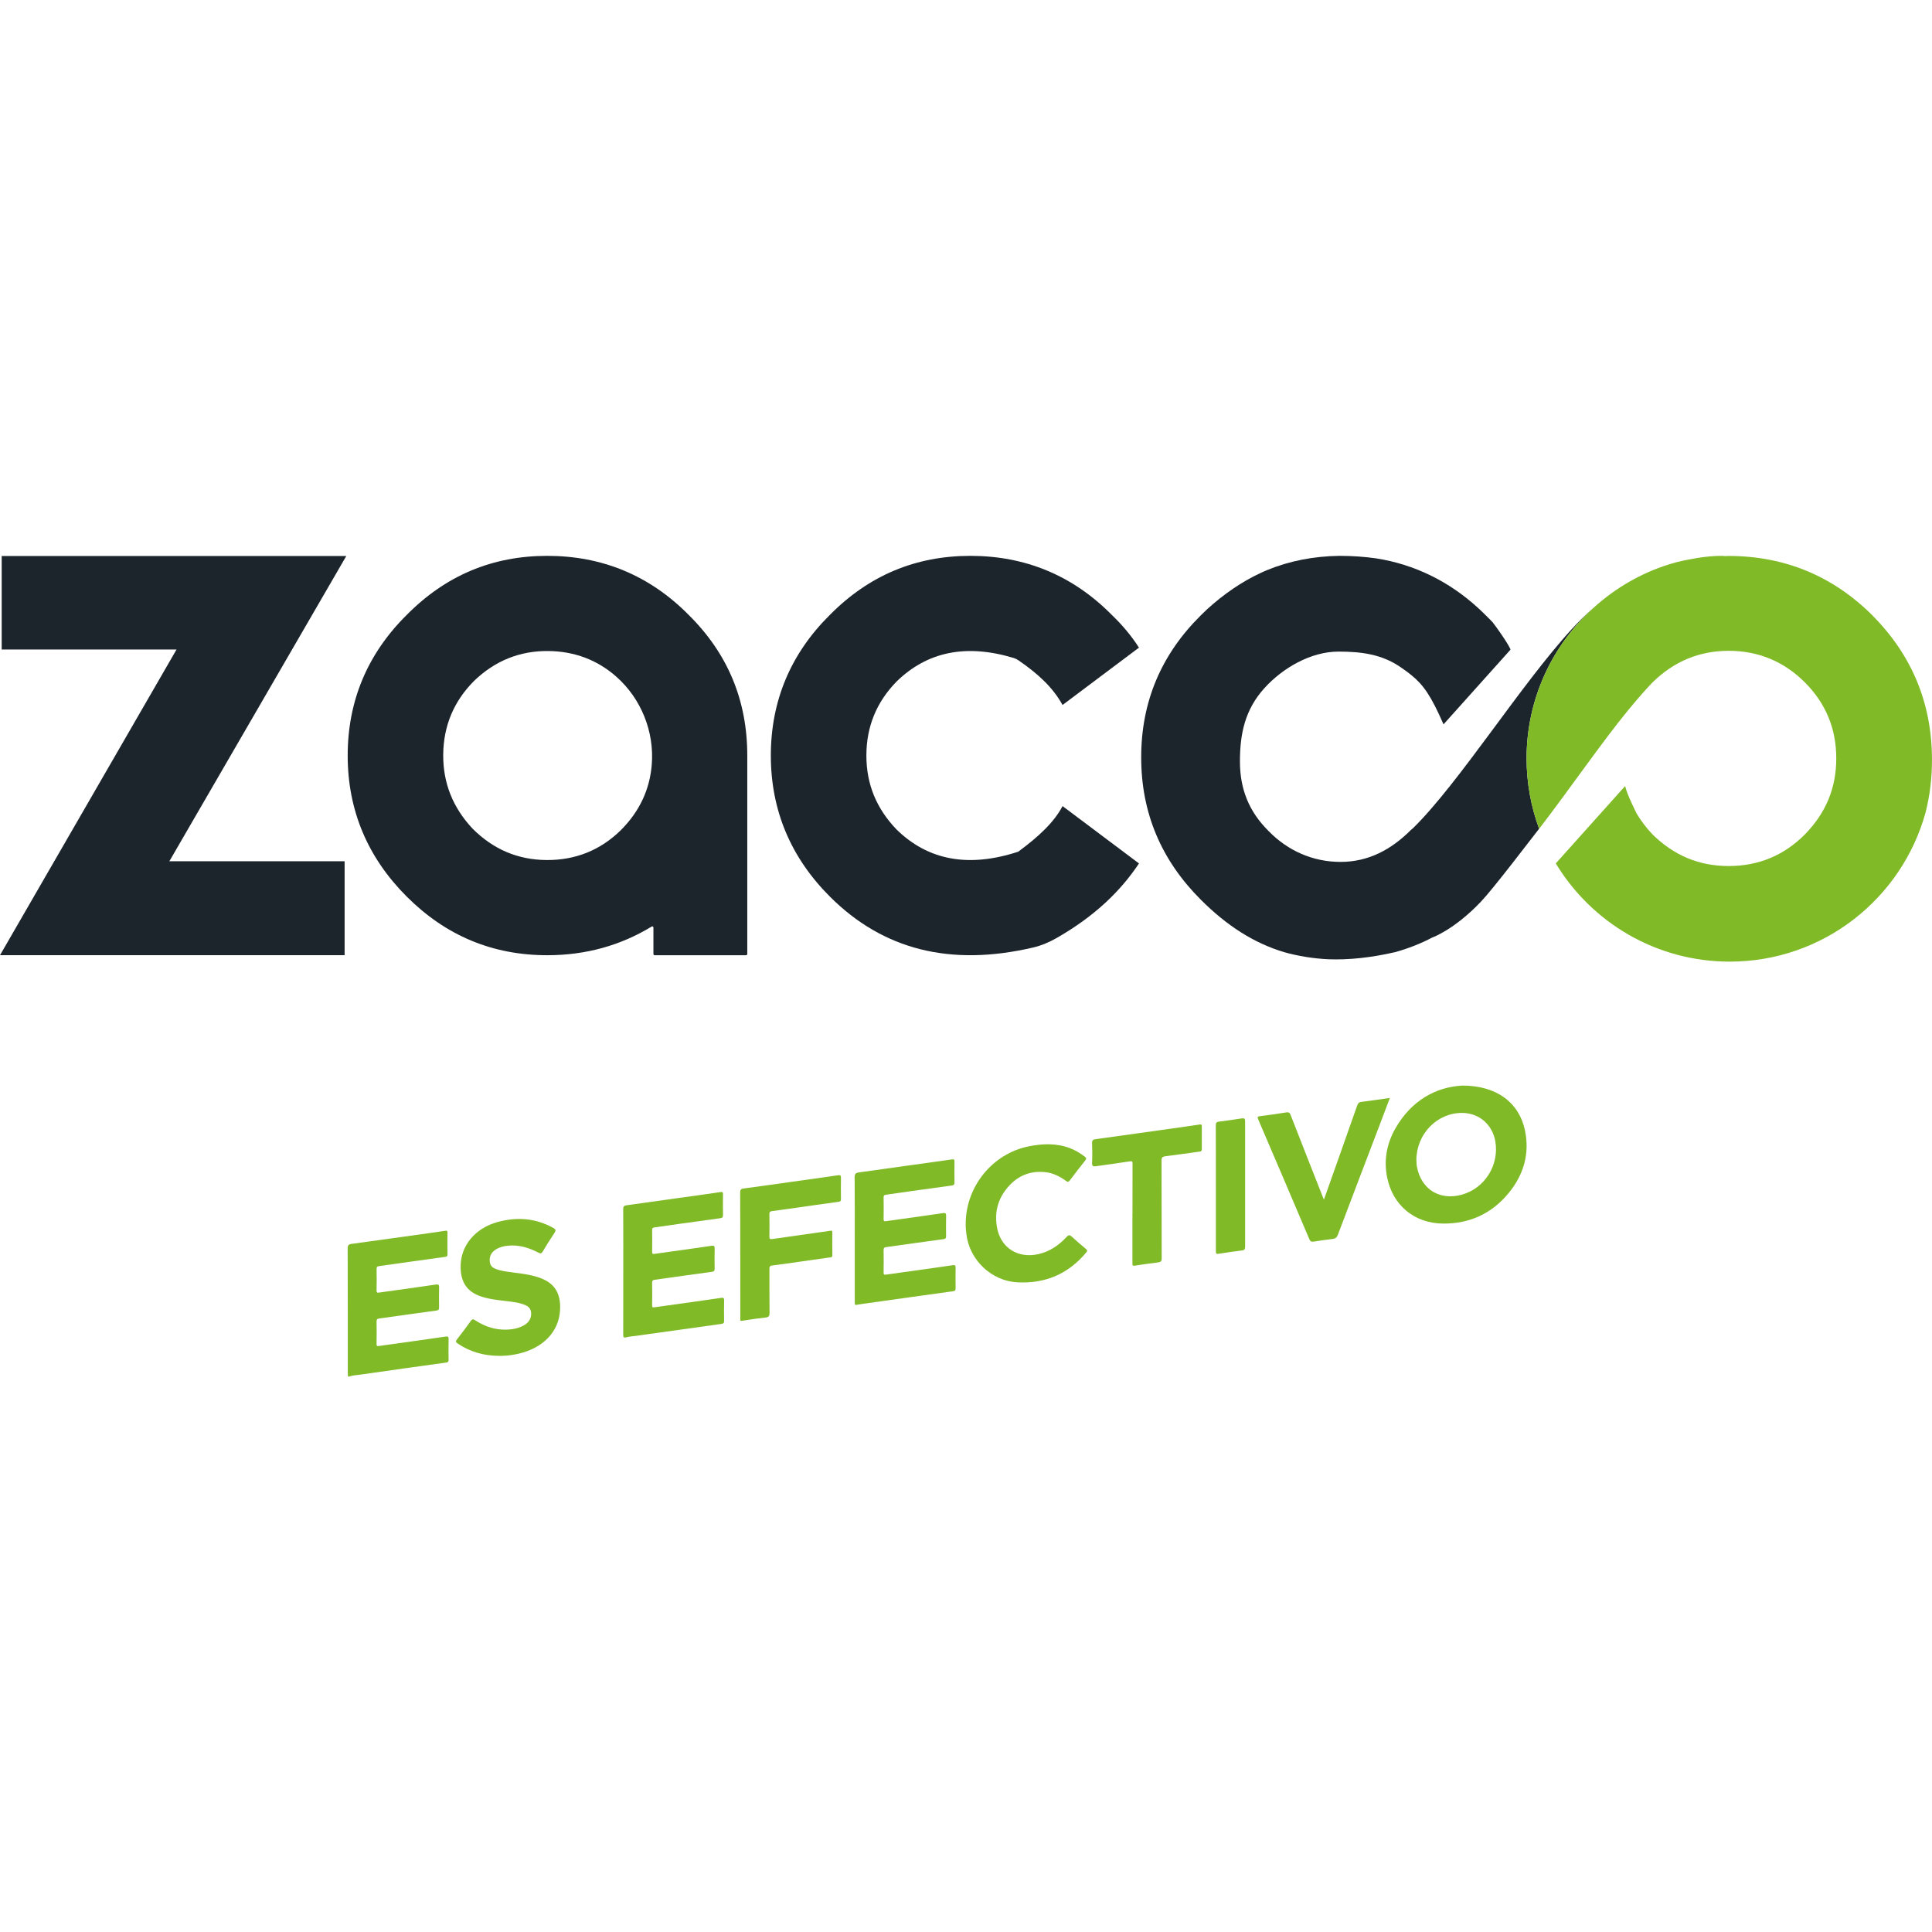 <svg xmlns="http://www.w3.org/2000/svg" xmlns:xlink="http://www.w3.org/1999/xlink" width="1080" zoomAndPan="magnify" viewBox="0 0 810 810" height="1080" preserveAspectRatio="xMidYMid meet" version="1.0"><defs><clipPath id="238033e6d3"><path d="M 145 515 L 189 515 L 189 577.207 L 145 577.207 Z M 145 515 " clip-rule="nonzero"/></clipPath></defs><path fill="#1d252c" d="M 144.48 400.473 L 0 400.473 L 74.008 272.316 L 0.707 272.316 L 0.707 233.105 L 145.188 233.105 L 71.004 361.082 L 144.48 361.082 Z M 144.48 400.473 " fill-opacity="1" fill-rule="nonzero"/><path fill="#1d252c" d="M 273.949 388.871 C 273.949 388.488 273.531 388.262 273.211 388.461 C 260.227 396.363 245.688 400.48 229.438 400.48 C 206.477 400.48 186.891 392.277 170.52 375.898 C 154.133 359.52 145.77 339.75 145.77 316.77 C 145.77 293.793 154.133 274.016 170.52 257.809 C 186.891 241.234 206.477 233.043 229.445 233.043 C 252.41 233.043 272.355 241.234 288.734 257.805 C 305.105 274.008 313.301 293.605 313.301 316.766 L 313.301 399.98 C 313.301 400.25 313.082 400.48 312.801 400.48 L 274.445 400.48 C 274.176 400.48 273.949 400.258 273.949 399.98 Z M 198.742 285.488 C 190.297 293.965 185.934 304.266 185.82 316.375 C 185.719 328.301 189.898 338.668 198.191 347.477 C 206.832 356.109 217.121 360.465 229.043 360.574 C 241.152 360.68 251.691 356.504 260.309 348.027 C 268.125 340.191 272.438 331.012 273.262 320.484 C 274.344 306.664 268.77 292.859 258.379 283.688 C 250.379 276.629 240.77 273.043 229.82 272.945 C 217.898 272.84 207.531 277.023 198.734 285.488 " fill-opacity="1" fill-rule="nonzero"/><path fill="#1d252c" d="M 445.477 337.953 L 477.523 362 C 469.883 373.469 459.191 383.969 443.059 393.227 C 439.957 395.008 436.613 396.441 433.129 397.25 C 398.484 405.348 370.23 398.211 347.918 375.891 C 331.547 359.512 323.176 339.742 323.176 316.766 C 323.176 293.785 331.539 274.008 347.918 257.805 C 364.297 241.234 383.883 233.043 406.844 233.043 C 429.805 233.043 449.746 241.234 466.125 257.805 C 470.578 262.082 474.316 266.535 477.523 271.52 L 445.477 295.566 C 441.492 288.332 435.332 282.551 426.93 276.801 C 426.324 276.387 425.625 276.051 424.926 275.844 C 405.074 269.848 388.734 273.172 375.867 285.766 C 367.504 294.324 363.234 304.656 363.234 316.77 C 363.234 328.887 367.504 339.023 375.867 347.754 C 389.164 360.781 406.156 363.875 426.902 357.074 C 435.824 350.488 441.996 344.578 445.484 337.961 " fill-opacity="1" fill-rule="nonzero"/><path fill="#1d252c" d="M 668.059 254.848 C 667.977 254.918 667.887 254.984 667.801 255.062 C 665.004 257.492 662.078 260.402 659.066 263.668 C 637.688 286.867 611.77 328.258 592.367 347.273 C 592.094 347.52 591.789 347.707 591.523 347.973 C 583.246 356.258 573.629 361.359 562.051 361.359 C 550.473 361.359 539.953 356.719 531.879 348.434 C 523.602 340.262 519.848 330.785 519.848 319.195 C 519.848 307.605 521.973 297.5 530.086 288.535 C 537.789 280.016 549.586 273.184 561.172 273.184 C 570.855 273.184 579.234 274.324 586.996 279.57 C 588.012 280.258 590.793 282.246 591.746 283.078 C 596.727 287.109 599.984 291.703 605.203 303.695 L 633.273 272.383 C 633.418 272.043 630.535 267.156 625.836 260.93 C 624.969 260.016 624.094 259.113 623.16 258.219 C 622.164 257.207 621.152 256.234 620.129 255.289 C 620.07 255.23 620.008 255.18 619.949 255.121 C 607.605 243.742 593.02 236.633 577.062 234.117 C 572.121 233.398 566.984 233.055 561.633 233.043 C 550.719 233.184 540.574 235.176 531.172 239.043 C 530.785 239.215 530.391 239.367 530 239.543 C 529.539 239.746 529.086 239.957 528.629 240.164 C 520.547 243.926 513.047 249.09 506.047 255.469 C 505.168 256.301 504.285 257.137 503.426 258.012 C 486.898 274.363 478.449 294.141 478.449 317.516 C 478.449 340.891 486.898 360.66 503.426 377.188 C 514.309 388.07 525.691 395.422 538.477 399.223 C 544.344 400.859 550.48 401.859 556.887 402.176 C 565.504 402.496 574.797 401.516 584.969 399.176 C 590.402 397.66 595.621 395.625 600.602 393 L 600.602 393.012 C 600.602 393.012 609.723 389.777 620.84 378.082 C 623.473 375.309 628.148 369.496 633.949 362.078 C 637.391 357.68 641.23 352.707 645.281 347.457 C 641.887 338.258 640.027 328.316 640.027 317.938 C 640.027 292.898 650.863 270.43 668.055 254.84 " fill-opacity="1" fill-rule="nonzero"/><path fill="#80ba27" d="M 785.016 257.992 C 768.367 241.438 748.281 233.133 724.777 233.082 C 724.137 233.082 723.527 233.152 722.891 233.16 L 722.879 233.082 C 722.879 233.082 717.32 232.73 708.676 234.469 C 706.766 234.805 704.875 235.207 703.016 235.668 C 702.891 235.699 702.766 235.738 702.645 235.77 C 702.023 235.926 701.418 236.113 700.812 236.301 C 700.766 236.316 700.719 236.328 700.68 236.34 C 700.352 236.438 700.02 236.531 699.691 236.625 C 687.801 240.359 677.07 246.68 668.059 254.855 C 650.871 270.445 640.031 292.91 640.031 317.949 C 640.031 328.328 641.891 338.27 645.285 347.469 C 645.285 347.477 645.285 347.48 645.293 347.488 C 658.168 330.695 671.93 310.723 682.438 297.965 C 686.762 292.719 690.238 288.75 692.875 286.059 C 701.855 277.258 712.484 272.855 724.77 272.855 C 737.055 272.855 747.867 277.258 756.664 286.059 C 765.465 294.859 769.863 305.496 769.863 317.969 C 769.863 330.441 765.465 340.891 756.664 349.879 C 747.867 358.684 737.234 363.086 724.77 363.086 C 712.305 363.086 701.859 358.684 692.875 349.879 C 690.262 347.152 688.086 344.254 686.254 341.227 C 686.254 341.227 682.16 333.266 681.348 329.551 L 652.27 361.988 C 667.191 386.672 694.266 403.168 725.203 403.168 C 764.375 403.168 797.348 376.703 807.293 340.676 C 809.078 333.684 809.988 326.324 809.988 318.586 C 809.988 294.965 801.66 274.766 785.004 258.004 " fill-opacity="1" fill-rule="nonzero"/><g clip-path="url(#238033e6d3)"><path fill="#80ba27" d="M 145.891 577.121 C 145.867 576.562 145.809 576.004 145.809 575.449 C 145.809 558.102 145.82 540.754 145.762 523.41 C 145.762 522.082 146.172 521.668 147.391 521.504 C 156.328 520.297 165.266 519.043 174.199 517.797 C 178.344 517.219 182.492 516.648 186.625 516.016 C 187.391 515.898 187.609 516.02 187.602 516.793 C 187.578 519.824 187.559 522.852 187.617 525.887 C 187.637 526.77 187.137 526.879 186.516 526.969 C 181.629 527.648 176.75 528.316 171.867 528.996 C 167.582 529.594 163.309 530.23 159.02 530.805 C 158.176 530.918 157.863 531.195 157.883 532.09 C 157.949 535.07 157.938 538.059 157.883 541.039 C 157.871 541.852 158.066 542.051 158.891 541.93 C 164.641 541.094 170.402 540.309 176.156 539.5 C 178.363 539.188 180.574 538.875 182.781 538.539 C 183.695 538.395 184.125 538.586 184.098 539.652 C 184.027 542.5 184.059 545.344 184.086 548.184 C 184.086 548.941 183.949 549.32 183.047 549.441 C 175.027 550.52 167.02 551.672 159.004 552.781 C 158.246 552.883 157.863 553.098 157.879 553.98 C 157.93 557.148 157.93 560.32 157.879 563.488 C 157.863 564.371 158.156 564.422 158.914 564.312 C 166.004 563.293 173.098 562.32 180.191 561.324 C 182.402 561.012 184.609 560.695 186.82 560.363 C 187.629 560.242 188.109 560.324 188.082 561.387 C 188.012 564.277 188.039 567.172 188.07 570.062 C 188.082 570.871 187.848 571.156 186.996 571.273 C 175.016 572.918 163.043 574.598 151.074 576.324 C 149.527 576.543 147.926 576.57 146.43 577.121 L 145.871 577.121 Z M 145.891 577.121 " fill-opacity="1" fill-rule="nonzero"/></g><path fill="#80ba27" d="M 613.145 455.137 C 627.527 455.137 636.922 462.285 639.359 473.977 C 641.398 483.758 638.762 492.582 632.496 500.211 C 625.422 508.82 616.133 513.086 604.988 512.988 C 593.008 512.883 583.91 505.363 581.559 493.605 C 580.117 486.398 581.387 479.477 585.012 473.117 C 591.66 461.469 601.91 455.719 613.145 455.137 Z M 593.832 486.242 C 593.902 487.215 593.875 488.207 594.059 489.164 C 595.832 498.656 603.621 503.465 612.93 500.859 C 622.539 498.168 628.648 488.402 626.914 478.477 C 625.676 471.406 620.059 466.609 612.977 466.594 C 602.48 466.57 593.922 475.379 593.824 486.25 Z M 593.832 486.242 " fill-opacity="1" fill-rule="nonzero"/><path fill="#80ba27" d="M 358.363 519.43 C 358.363 510.809 358.406 502.18 358.316 493.559 C 358.305 492.074 358.855 491.707 360.129 491.531 C 366.766 490.637 373.387 489.676 380.02 488.75 C 386.375 487.863 392.73 487.027 399.082 486.086 C 400.039 485.945 400.176 486.184 400.172 487.02 C 400.137 489.91 400.117 492.801 400.176 495.688 C 400.195 496.574 399.891 496.918 399.051 497.035 C 393.477 497.785 387.906 498.559 382.332 499.336 C 378.699 499.848 375.07 500.406 371.43 500.891 C 370.68 500.996 370.445 501.254 370.457 502.02 C 370.504 505.047 370.504 508.078 370.457 511.105 C 370.445 511.941 370.684 512.094 371.477 511.98 C 377.227 511.145 382.98 510.363 388.734 509.559 C 390.945 509.246 393.152 508.941 395.355 508.598 C 396.277 508.457 396.691 508.656 396.664 509.719 C 396.602 512.559 396.625 515.406 396.652 518.25 C 396.652 519.008 396.516 519.383 395.617 519.508 C 387.602 520.582 379.594 521.738 371.586 522.848 C 370.84 522.949 370.438 523.152 370.453 524.039 C 370.504 527.207 370.504 530.379 370.453 533.547 C 370.438 534.398 370.691 534.5 371.477 534.391 C 378.562 533.371 385.652 532.402 392.738 531.41 C 394.992 531.09 397.246 530.773 399.504 530.43 C 400.34 530.301 400.664 530.535 400.645 531.441 C 400.59 534.332 400.605 537.223 400.637 540.113 C 400.645 540.891 400.473 541.23 399.594 541.352 C 387.621 542.992 375.652 544.691 363.688 546.375 C 362.172 546.59 360.648 546.789 359.141 547.055 C 358.57 547.152 358.363 546.992 358.367 546.441 C 358.367 546.066 358.367 545.695 358.367 545.32 C 358.367 536.699 358.367 528.07 358.367 519.449 Z M 358.363 519.43 " fill-opacity="1" fill-rule="nonzero"/><path fill="#80ba27" d="M 261.312 533.125 C 261.312 524.406 261.34 515.691 261.281 506.977 C 261.273 505.836 261.625 505.461 262.688 505.32 C 269.547 504.387 276.402 503.395 283.266 502.434 C 289.523 501.559 295.793 500.73 302.047 499.789 C 303.039 499.641 303.129 499.938 303.117 500.742 C 303.09 503.633 303.062 506.523 303.129 509.41 C 303.148 510.316 302.812 510.633 301.988 510.742 C 296.418 511.496 290.844 512.266 285.273 513.047 C 281.637 513.559 278.012 514.113 274.367 514.602 C 273.598 514.703 273.398 514.988 273.41 515.742 C 273.449 518.77 273.457 521.801 273.41 524.828 C 273.398 525.691 273.684 525.797 274.445 525.684 C 280.199 524.855 285.953 524.066 291.707 523.262 C 293.914 522.949 296.125 522.645 298.328 522.301 C 299.273 522.152 299.648 522.398 299.625 523.438 C 299.559 526.23 299.578 529.031 299.617 531.824 C 299.629 532.719 299.43 533.086 298.418 533.223 C 290.449 534.285 282.488 535.441 274.523 536.543 C 273.766 536.645 273.391 536.875 273.402 537.75 C 273.457 540.918 273.457 544.086 273.402 547.258 C 273.391 548.141 273.688 548.191 274.441 548.082 C 281.527 547.062 288.617 546.09 295.703 545.098 C 297.914 544.789 300.121 544.465 302.324 544.141 C 303.117 544.023 303.621 544.074 303.594 545.152 C 303.523 548.043 303.551 550.934 303.582 553.816 C 303.59 554.609 303.387 554.918 302.52 555.043 C 290.547 556.688 278.582 558.379 266.613 560.066 C 265.277 560.254 263.91 560.32 262.617 560.66 C 261.289 561.02 261.281 560.391 261.289 559.418 C 261.312 554.668 261.301 549.91 261.301 545.152 C 261.301 541.145 261.301 537.133 261.301 533.125 Z M 261.312 533.125 " fill-opacity="1" fill-rule="nonzero"/><path fill="#80ba27" d="M 209.184 568.445 C 202.934 568.414 197.152 566.832 191.938 563.312 C 191.133 562.773 190.895 562.41 191.594 561.531 C 193.59 559.016 195.496 556.422 197.379 553.816 C 197.93 553.059 198.332 552.949 199.156 553.488 C 202.559 555.695 206.242 557.18 210.344 557.414 C 213.5 557.59 216.582 557.266 219.434 555.781 C 221.82 554.535 222.902 552.547 222.66 550.246 C 222.5 548.656 221.578 547.738 220.199 547.152 C 217.68 546.082 214.988 545.816 212.312 545.492 C 208.719 545.059 205.102 544.711 201.637 543.535 C 195.941 541.613 193.352 537.812 193.125 531.816 C 192.762 522.074 199.551 514.855 208.473 512.379 C 216.59 510.129 224.48 510.633 231.977 514.828 C 233.074 515.438 233.145 515.883 232.465 516.902 C 230.746 519.449 229.121 522.055 227.547 524.699 C 227.008 525.605 226.602 525.633 225.707 525.168 C 221.727 523.094 217.535 521.809 212.969 522.262 C 211.098 522.449 209.301 522.898 207.715 523.953 C 205.828 525.211 205.043 526.949 205.383 529.23 C 205.602 530.727 206.555 531.52 207.824 532.004 C 210.145 532.895 212.605 533.16 215.047 533.484 C 219.105 534.016 223.172 534.469 227.016 536.004 C 232.258 538.09 234.672 541.805 234.84 547.379 C 235.141 557.207 228.785 564.219 219.355 567.02 C 216.039 568.008 212.637 568.492 209.164 568.445 Z M 209.184 568.445 " fill-opacity="1" fill-rule="nonzero"/><path fill="#80ba27" d="M 404.879 513.117 C 404.879 497.383 416.238 483.578 431.371 480.598 C 437.211 479.441 443.008 479.234 448.691 481.414 C 450.926 482.27 452.926 483.52 454.832 484.957 C 455.531 485.488 455.531 485.848 455.008 486.5 C 452.805 489.277 450.633 492.07 448.504 494.902 C 447.992 495.582 447.648 495.621 446.973 495.129 C 444.426 493.273 441.676 491.848 438.492 491.465 C 432.016 490.688 426.664 492.898 422.477 497.812 C 418.18 502.848 416.77 508.762 418.117 515.184 C 419.832 523.363 426.922 527.637 435.203 525.836 C 440.047 524.777 443.891 522.121 447.188 518.582 C 448.051 517.66 448.527 517.707 449.398 518.516 C 451.301 520.293 453.309 521.973 455.305 523.648 C 455.883 524.137 455.961 524.426 455.434 525.062 C 447.898 534.145 438.188 538.242 426.492 537.617 C 415.629 537.043 406.414 528.207 405.16 517.402 C 404.984 515.871 404.816 514.348 404.879 513.117 Z M 404.879 513.117 " fill-opacity="1" fill-rule="nonzero"/><path fill="#80ba27" d="M 310.348 526.195 C 310.348 517.48 310.371 508.762 310.312 500.043 C 310.309 498.887 310.578 498.441 311.758 498.285 C 318.582 497.379 325.391 496.398 332.207 495.441 C 338.562 494.547 344.918 493.676 351.266 492.742 C 352.219 492.602 352.602 492.672 352.582 493.77 C 352.52 496.75 352.543 499.738 352.574 502.719 C 352.582 503.457 352.395 503.742 351.598 503.855 C 344.457 504.824 337.324 505.863 330.191 506.875 C 328.027 507.18 325.863 507.469 323.691 507.758 C 322.961 507.852 322.551 508.086 322.57 508.98 C 322.629 512.152 322.629 515.32 322.57 518.488 C 322.559 519.422 322.91 519.594 323.727 519.477 C 330.535 518.496 337.352 517.539 344.168 516.57 C 345.5 516.383 346.848 516.242 348.172 515.988 C 348.863 515.852 348.961 516.117 348.953 516.688 C 348.941 519.859 348.91 523.027 348.973 526.195 C 348.992 527.266 348.234 527.129 347.68 527.215 C 343.582 527.824 339.48 528.383 335.387 528.957 C 331.52 529.504 327.656 530.113 323.785 530.559 C 322.668 530.688 322.578 531.156 322.586 532.059 C 322.609 538.164 322.559 544.277 322.637 550.383 C 322.656 551.703 322.332 552.23 320.965 552.379 C 317.688 552.727 314.414 553.215 311.156 553.738 C 310.105 553.906 310.379 553.258 310.371 552.773 C 310.359 547.504 310.367 542.234 310.367 536.969 C 310.367 533.379 310.367 529.789 310.367 526.195 Z M 310.348 526.195 " fill-opacity="1" fill-rule="nonzero"/><path fill="#80ba27" d="M 555.062 502.941 C 557.012 497.441 558.832 492.328 560.645 487.207 C 563.453 479.281 566.27 471.352 569.035 463.414 C 569.355 462.504 569.789 462.098 570.754 461.973 C 574.668 461.48 578.559 460.902 582.715 460.32 C 581.625 463.207 580.633 465.844 579.629 468.477 C 573.379 484.895 567.105 501.301 560.891 517.73 C 560.465 518.859 559.844 519.293 558.723 519.43 C 556.047 519.754 553.375 520.137 550.707 520.559 C 549.754 520.707 549.316 520.391 548.938 519.508 C 541.832 502.777 534.699 486.055 527.531 469.352 C 527.094 468.32 527.168 468.086 528.344 467.949 C 531.988 467.523 535.625 466.957 539.254 466.383 C 540.246 466.227 540.711 466.453 541.094 467.449 C 545.512 478.801 549.988 490.125 554.445 501.457 C 554.594 501.832 554.75 502.207 555.055 502.934 Z M 555.062 502.941 " fill-opacity="1" fill-rule="nonzero"/><path fill="#80ba27" d="M 474.801 508.668 C 474.801 501.766 474.789 494.871 474.82 487.965 C 474.82 487.031 474.742 486.723 473.629 486.902 C 468.945 487.656 464.238 488.25 459.543 488.938 C 458.371 489.113 457.793 488.957 457.859 487.527 C 457.98 484.777 457.961 482.023 457.859 479.273 C 457.82 478.121 458.234 477.758 459.285 477.613 C 464.863 476.863 470.426 476.07 476 475.289 C 482.949 474.309 489.902 473.336 496.855 472.352 C 498.93 472.059 501 471.773 503.066 471.445 C 503.734 471.34 503.871 471.605 503.863 472.184 C 503.852 475.398 503.844 478.621 503.863 481.836 C 503.863 482.488 503.613 482.723 502.984 482.809 C 498.191 483.449 493.406 484.156 488.605 484.766 C 487.449 484.914 486.973 485.23 486.98 486.539 C 487.039 500.203 486.992 513.867 487.047 527.527 C 487.047 528.828 486.605 529.16 485.414 529.289 C 482.414 529.621 479.422 530.086 476.434 530.539 C 474.773 530.793 474.773 530.832 474.773 529.094 C 474.773 522.289 474.773 515.477 474.773 508.668 Z M 474.801 508.668 " fill-opacity="1" fill-rule="nonzero"/><path fill="#80ba27" d="M 509.754 498.086 C 509.754 489.328 509.773 480.562 509.727 471.809 C 509.727 470.742 510.031 470.367 511.082 470.238 C 514.262 469.855 517.438 469.395 520.605 468.895 C 521.723 468.723 522.023 469.031 522.02 470.168 C 521.988 487.688 521.988 505.203 522.02 522.723 C 522.02 523.785 521.734 524.141 520.645 524.266 C 517.602 524.609 514.566 525.102 511.535 525.555 C 509.762 525.82 509.762 525.836 509.762 524.086 C 509.762 515.418 509.762 506.75 509.762 498.086 Z M 509.754 498.086 " fill-opacity="1" fill-rule="nonzero"/></svg>